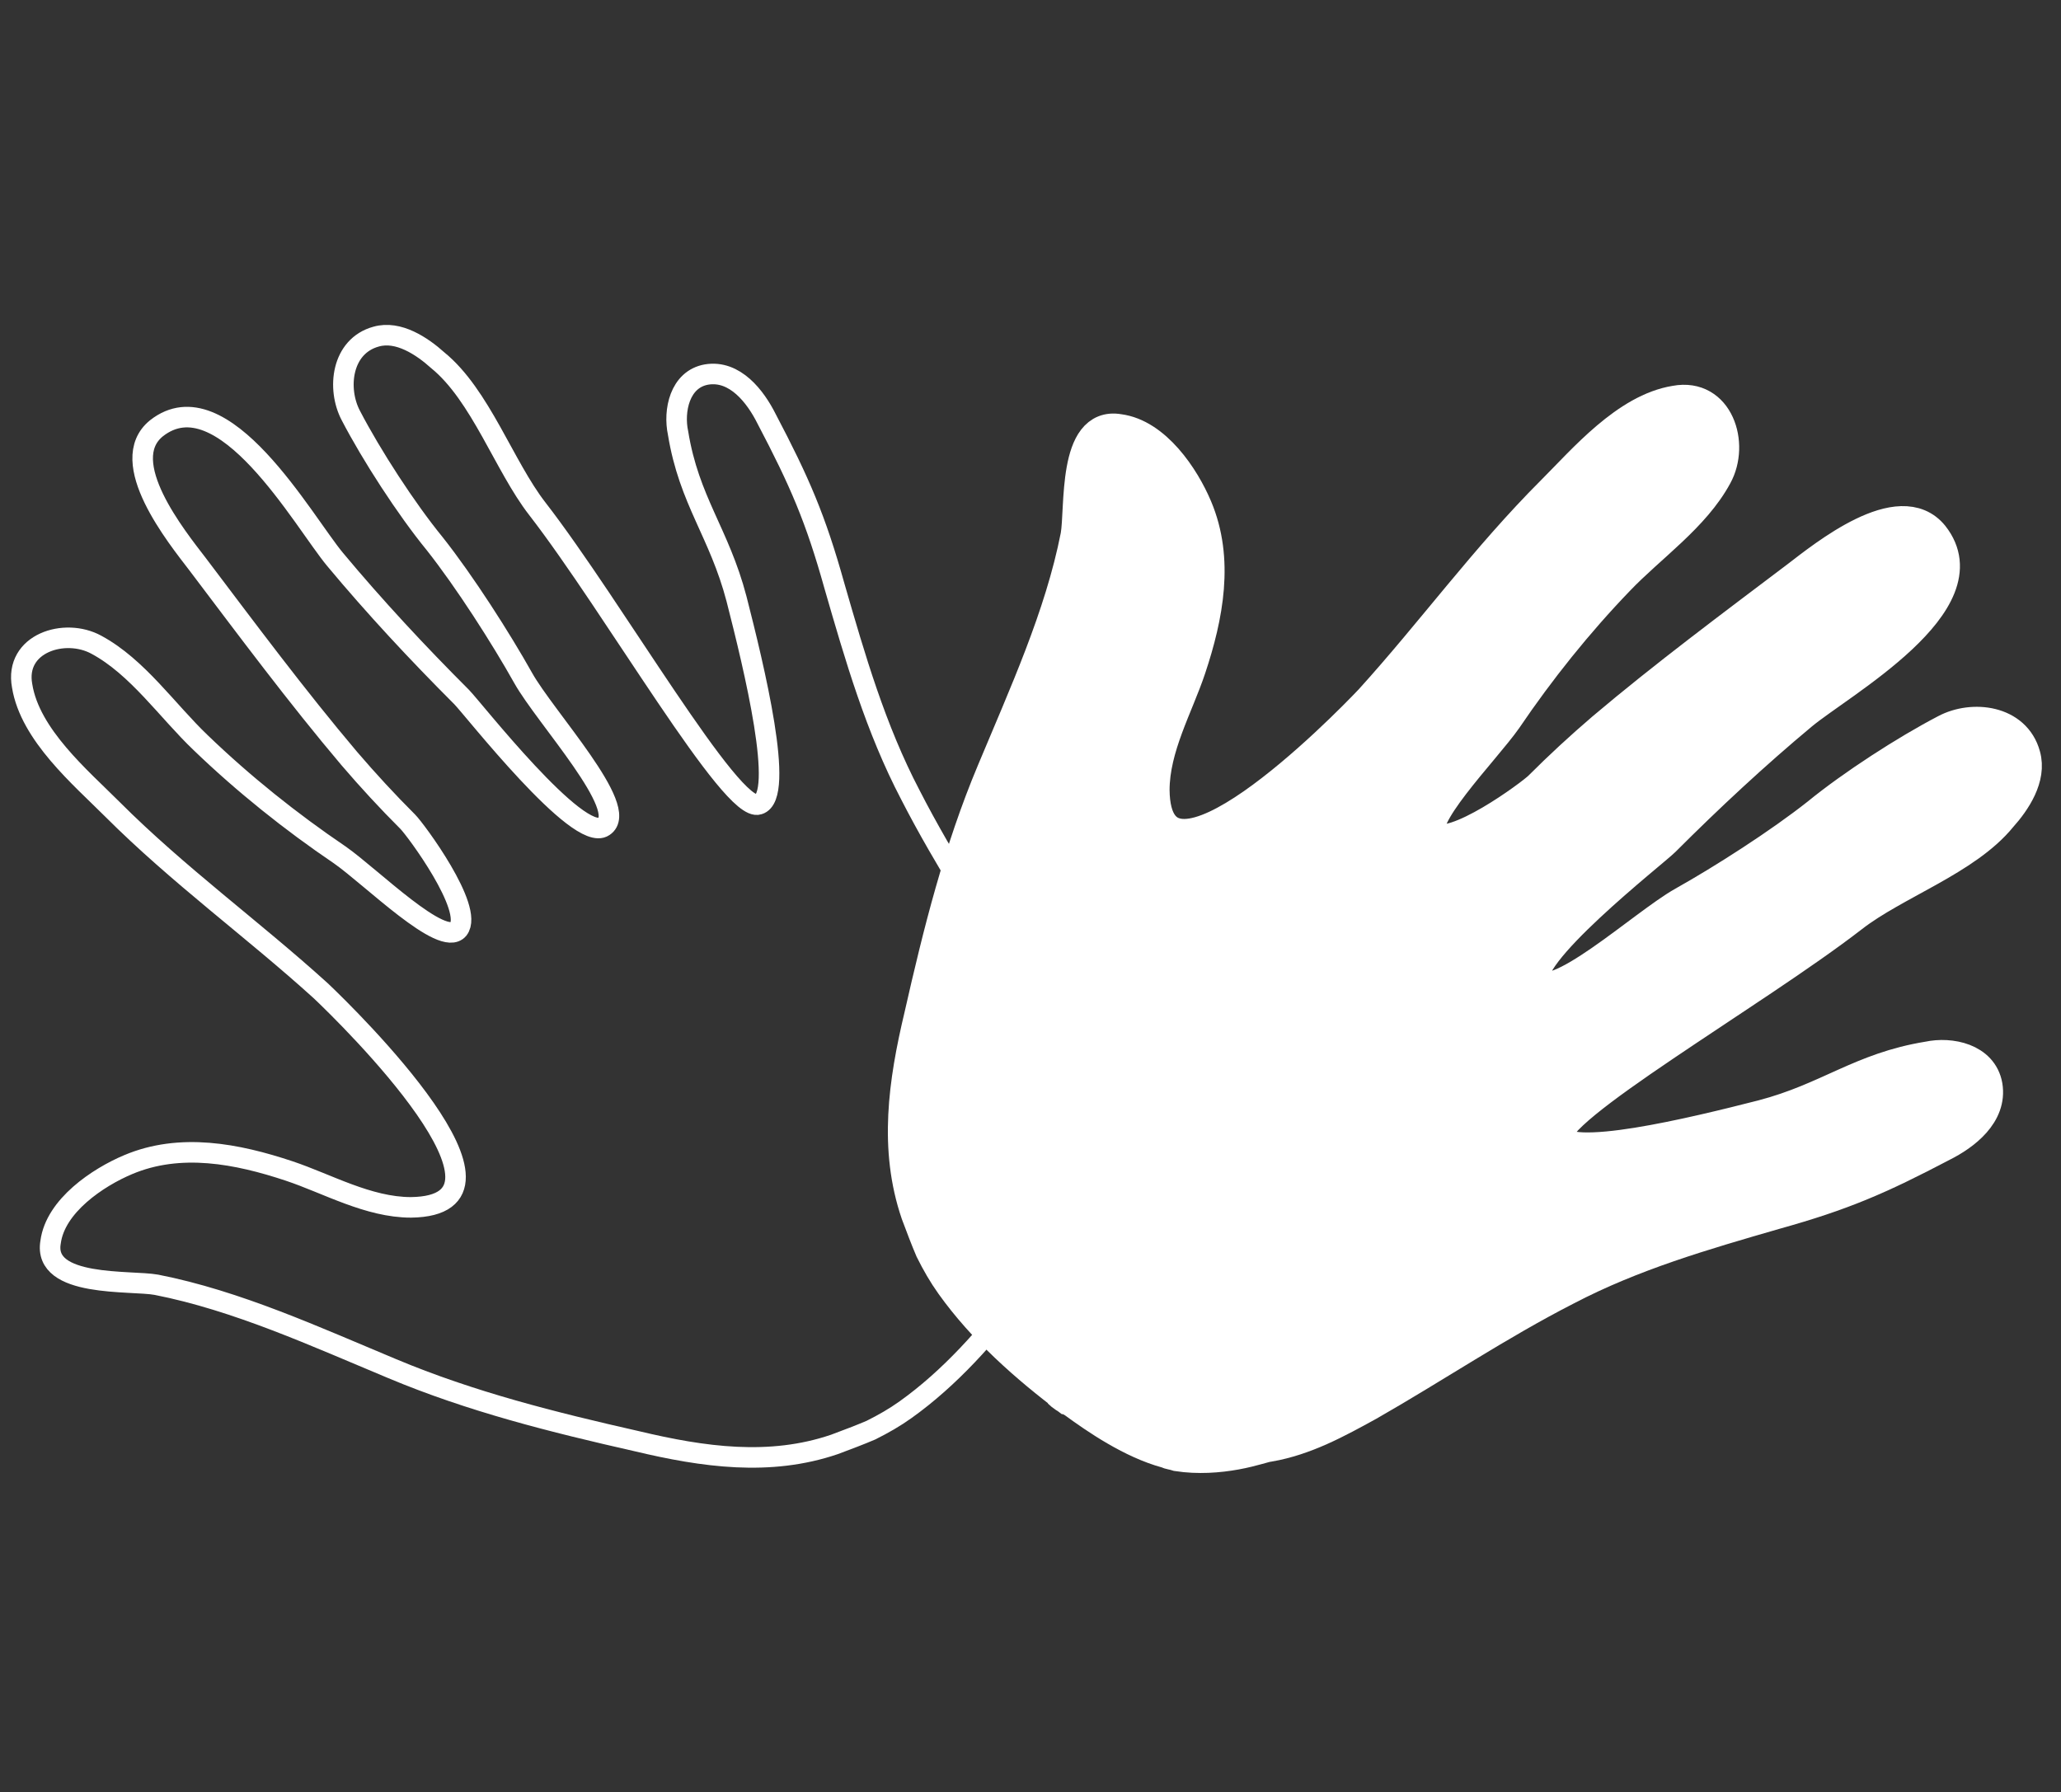 <?xml version="1.0" encoding="utf-8"?>
<!-- Generator: Adobe Illustrator 27.5.0, SVG Export Plug-In . SVG Version: 6.00 Build 0)  -->
<svg version="1.1" id="Layer_1" xmlns="http://www.w3.org/2000/svg" xmlns:xlink="http://www.w3.org/1999/xlink" x="0px" y="0px"
	 viewBox="0 0 130.4 113.4" style="enable-background:new 0 0 130.4 113.4;" xml:space="preserve">
<rect x="0" y="0" width="130.4" height="113.4" fill="#333333" stroke="none"/>
<style type="text/css">
	.st0{fill:none;stroke:#FFFFFF;stroke-width:1.3;}
	.st1{fill-rule:evenodd;clip-rule:evenodd;fill:#FFFFFF;stroke:#FFFFFF;stroke-width:2;}
</style>
<g id="Issie-Signs">
	<g id="My-IssieSign-Onboarding" transform="translate(-151, -602)">
		<g id="Page-1" transform="translate(152, 603)">
			<path id="Stroke-3" class="st0" d="M8.9,80.3c5.1,1,10.1,3.3,14.9,5.3c5,2.1,10.2,3.4,15.5,4.6c4.2,1,8.4,1.6,12.5,0.2
				c0.8-0.3,1.6-0.6,2.3-0.9c0.8-0.4,1.5-0.8,2.2-1.3c2.8-2,5.2-4.7,7.3-7.5c0,0,0,0,0,0c0,0,0,0,0,0c0,0,0.1-0.1,0.1-0.1l-0.6,0.8
				c0.2-0.2,0.4-0.5,0.6-0.9c0,0,0,0,0,0c1.1-1.5,2.6-3.7,3.2-5.9c0.1-0.2,0.1-0.4,0.2-0.7c0.2-1.3,0.1-2.6-0.1-3.7
				c-0.2-1.1-0.5-1.9-0.5-2.1c-0.4-2.3-1.5-4.3-2.6-6.3c-2.4-4.2-5.1-8.2-7.3-12.5c-2.2-4.2-3.5-8.7-4.8-13.2
				c-1.2-4.3-2.2-6.6-4.3-10.6c-0.7-1.4-2-3.1-3.8-2.8c-1.7,0.3-2.1,2.3-1.8,3.7c0.7,4.3,2.6,6.3,3.7,10.5c1.1,4.3,3.1,12.5,1.4,13
				c-1.7,0.6-9.2-12.5-14-18.7c-2.1-2.7-3.6-7.2-6.3-9.4c-1-0.9-2.5-1.9-3.9-1.5c-2.2,0.6-2.5,3.3-1.6,5c1.3,2.5,3.5,5.9,5.3,8.1
				c1.9,2.4,4.2,6,5.6,8.5c1.4,2.5,6.8,8.3,5.1,9.4c-1.6,1.1-8.3-7.5-9-8.2c-2.8-2.8-5.5-5.7-8-8.7c-2-2.4-7.1-11.6-11.3-8.3
				c-2.6,2.1,1.3,6.9,2.6,8.6c3.1,4.1,6.3,8.4,9.6,12.3c1.2,1.4,2.4,2.7,3.7,4c0.5,0.5,4.2,5.5,3.2,6.8c-1,1.2-5.5-3.3-7.5-4.7
				c-3.1-2.1-6.1-4.5-8.8-7.1c-2.1-2-4-4.8-6.6-6.2c-2-1.1-5.2-0.1-4.7,2.6c0.5,3.1,3.7,5.8,5.7,7.8c4.2,4.2,8.9,7.6,13.2,11.5
				c1.8,1.7,13.9,13.6,5.7,13.7c-2.7,0-5.3-1.5-7.7-2.3c-3.3-1.1-6.9-1.8-10.2-0.4c-1.9,0.8-4.6,2.6-4.9,4.9
				C1.7,80.5,7.3,80,8.9,80.3z"/>
			<path id="Stroke-3_00000008860746105066851440000000588739439407429811_" class="st1" d="M67.1,32.9c-1,5.1-3.3,10.1-5.3,14.9
				c-2.1,5-3.4,10.2-4.6,15.5c-1,4.2-1.6,8.4-0.2,12.5c0.3,0.8,0.6,1.6,0.9,2.3c0.4,0.8,0.8,1.5,1.3,2.2c2,2.8,4.7,5.2,7.5,7.3
				c0,0,0,0,0,0c0,0,0,0,0,0c0,0,0.1,0.1,0.1,0.1l-0.8-0.6c0.2,0.2,0.5,0.4,0.9,0.6c0,0,0,0,0,0c1.5,1.1,3.7,2.6,5.9,3.2
				c0.2,0.1,0.4,0.1,0.7,0.2c1.3,0.2,2.6,0.1,3.7-0.1c1.1-0.2,1.9-0.5,2.1-0.5c2.3-0.4,4.3-1.5,6.3-2.6c4.2-2.4,8.2-5.1,12.5-7.3
				c4.2-2.2,8.7-3.5,13.2-4.8c4.3-1.2,6.6-2.2,10.6-4.3c1.4-0.7,3.1-2,2.8-3.8c-0.3-1.7-2.3-2.1-3.7-1.8c-4.3,0.7-6.3,2.6-10.5,3.7
				c-4.3,1.1-12.5,3.1-13,1.4c-0.6-1.7,12.5-9.2,18.7-14c2.7-2.1,7.2-3.6,9.4-6.3c0.9-1,1.9-2.5,1.5-3.9c-0.6-2.2-3.3-2.5-5-1.6
				c-2.5,1.3-5.9,3.5-8.1,5.3c-2.4,1.9-6,4.2-8.5,5.6c-2.5,1.4-8.3,6.8-9.4,5.1c-1.1-1.6,7.5-8.3,8.2-9c2.8-2.8,5.7-5.5,8.7-8
				c2.4-2,11.6-7.1,8.3-11.3c-2.1-2.6-6.9,1.3-8.6,2.6c-4.1,3.1-8.4,6.3-12.3,9.6c-1.4,1.2-2.7,2.4-4,3.7c-0.5,0.5-5.5,4.2-6.8,3.2
				c-1.2-1,3.3-5.5,4.7-7.5c2.1-3.1,4.5-6.1,7.1-8.8c2-2.1,4.8-4,6.2-6.6c1.1-2,0.1-5.2-2.6-4.7c-3.1,0.5-5.8,3.7-7.8,5.7
				c-4.2,4.2-7.6,8.9-11.5,13.2c-1.7,1.8-13.6,13.9-13.7,5.7c0-2.7,1.5-5.3,2.3-7.7c1.1-3.3,1.8-6.9,0.4-10.2
				c-0.8-1.9-2.6-4.6-4.9-4.9C66.9,25.7,67.4,31.2,67.1,32.9z"/>
		</g>
	</g>
</g>
</svg>
